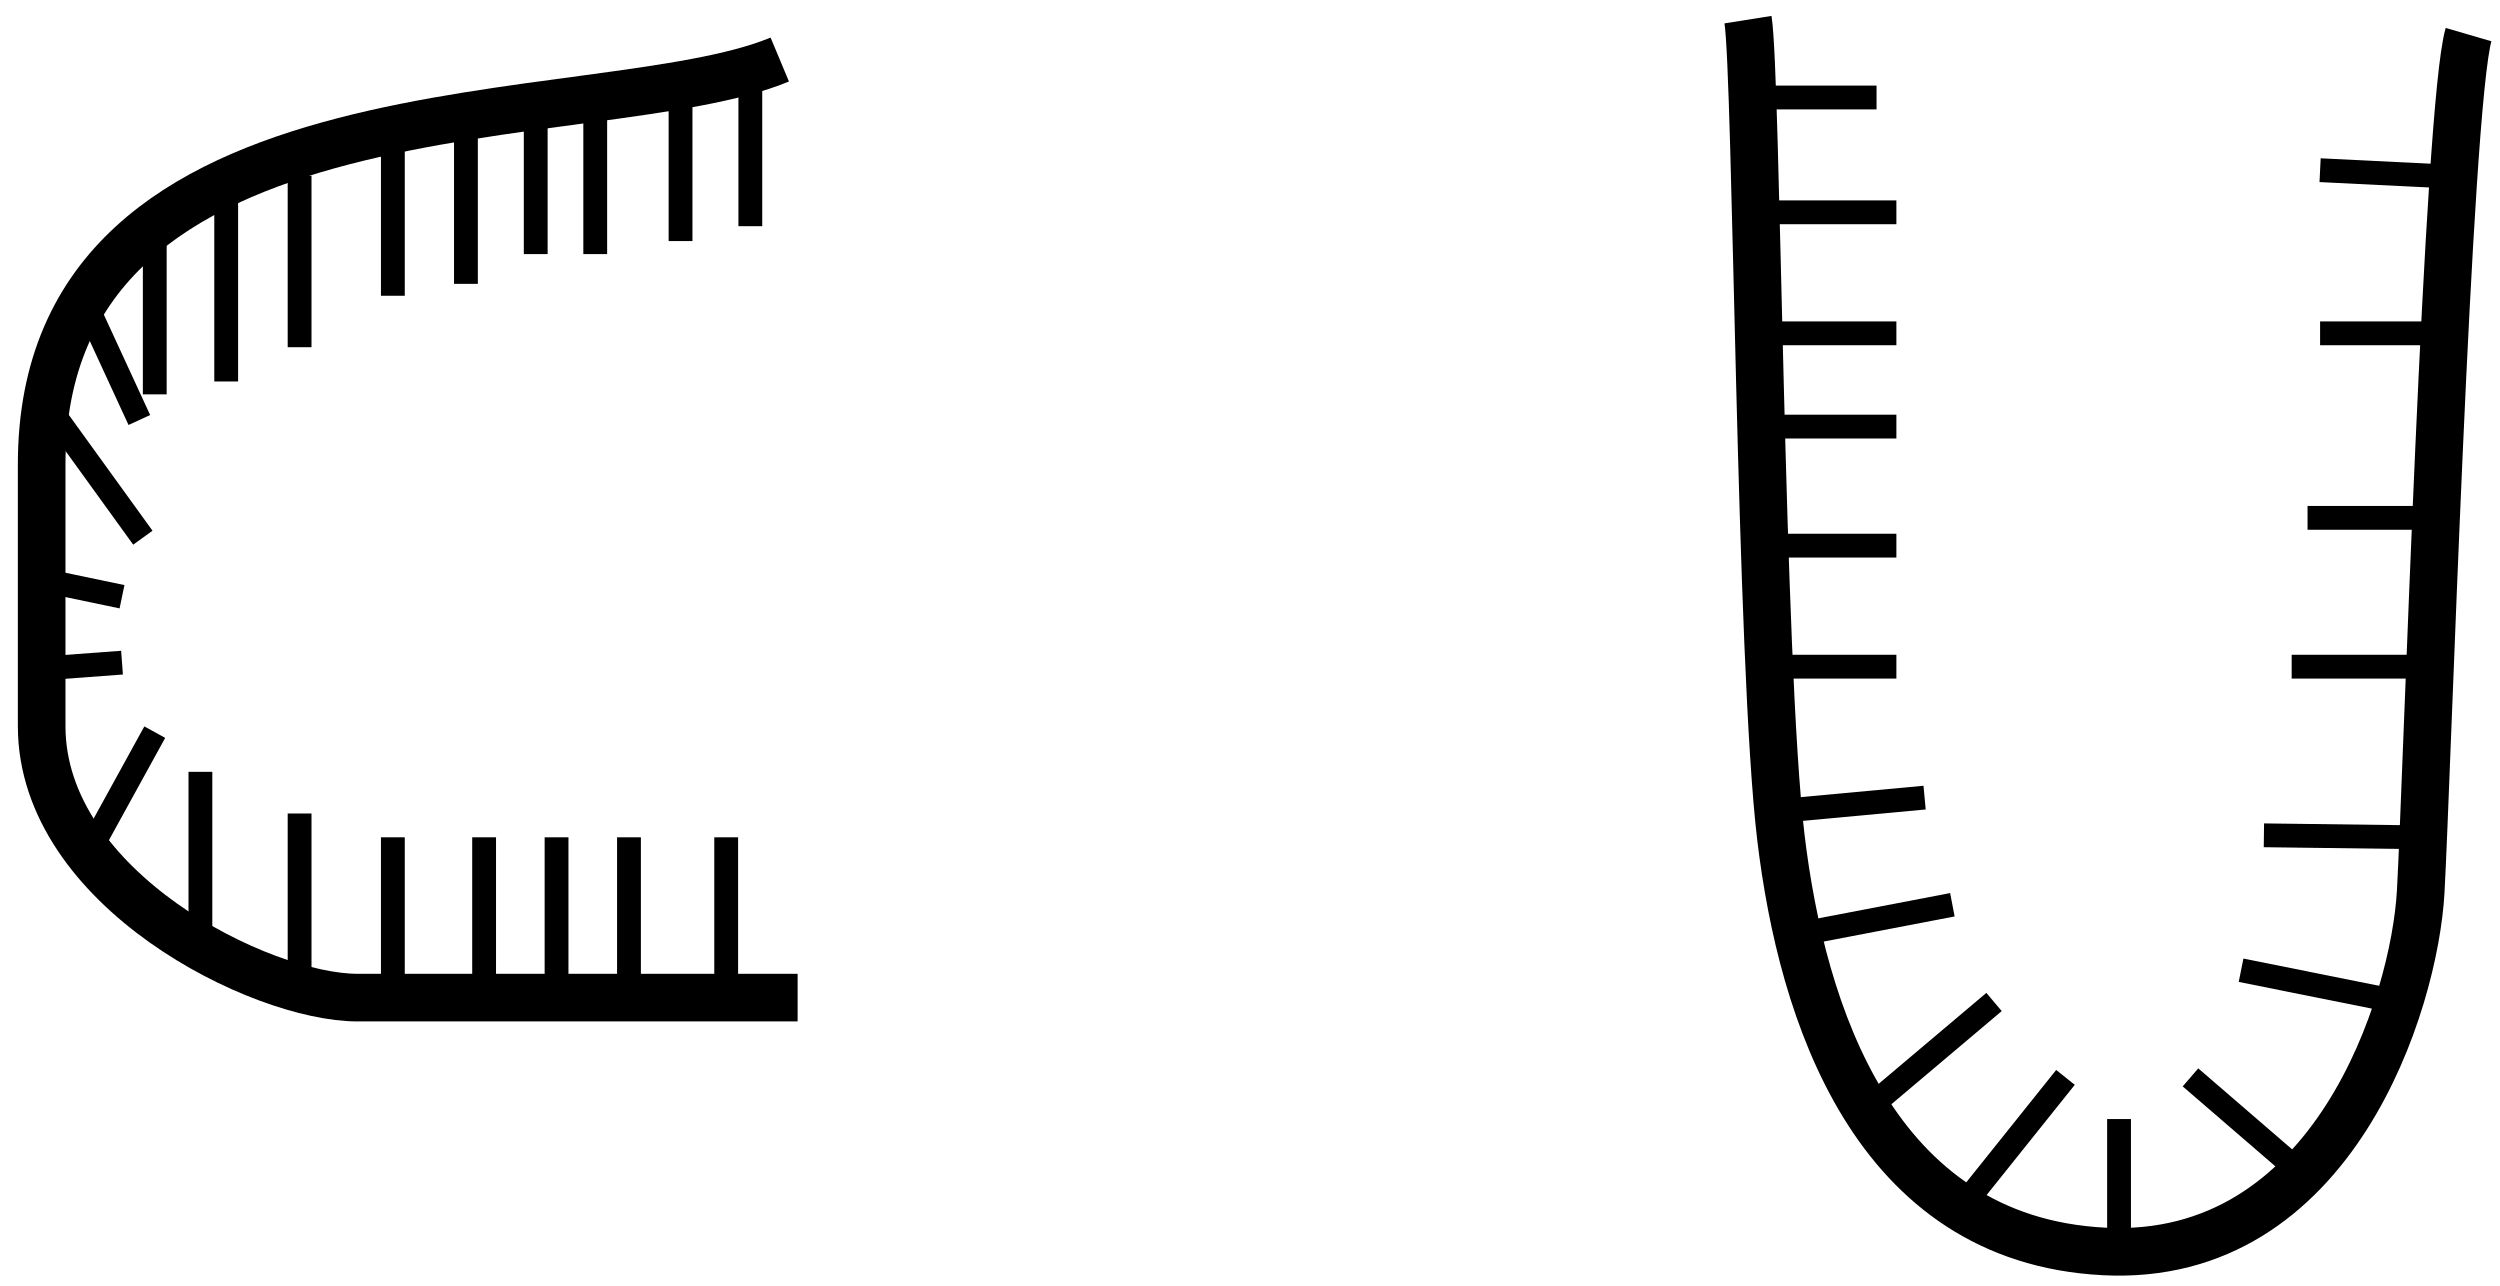 <?xml version="1.0" encoding="utf-8"?>
<!-- Generator: Adobe Illustrator 16.0.0, SVG Export Plug-In . SVG Version: 6.00 Build 0)  -->
<!DOCTYPE svg PUBLIC "-//W3C//DTD SVG 1.1//EN" "http://www.w3.org/Graphics/SVG/1.1/DTD/svg11.dtd">
<svg version="1.1" id="Camada_2" xmlns="http://www.w3.org/2000/svg" xmlns:xlink="http://www.w3.org/1999/xlink" x="0px" y="0px"
	 width="105px" height="54px" viewBox="0 0 105 54" enable-background="new 0 0 105 54" xml:space="preserve">
<path fill="none" stroke="#000000" stroke-width="2" stroke-miterlimit="10" d="M32.75,2.5c-7.583,3.167-31,0.333-31,17
	s0,4.167,0,11s9.188,11.4,13.271,11.4s18.479,0,18.479,0"/>
<line fill="none" stroke="#000000" stroke-miterlimit="10" x1="31.514" y1="2.922" x2="31.514" y2="9.5"/>
<line fill="none" stroke="#000000" stroke-miterlimit="10" x1="28.583" y1="4.172" x2="28.583" y2="10.125"/>
<line fill="none" stroke="#000000" stroke-miterlimit="10" x1="22.5" y1="4.095" x2="22.5" y2="10.672"/>
<line fill="none" stroke="#000000" stroke-miterlimit="10" x1="19.569" y1="5.345" x2="19.569" y2="11.922"/>
<line fill="none" stroke="#000000" stroke-miterlimit="10" x1="16.5" y1="5.845" x2="16.5" y2="12.422"/>
<line fill="none" stroke="#000000" stroke-miterlimit="10" x1="12.583" y1="7.384" x2="12.583" y2="14.583"/>
<line fill="none" stroke="#000000" stroke-miterlimit="10" x1="9.5" y1="7.961" x2="9.5" y2="16.022"/>
<line fill="none" stroke="#000000" stroke-miterlimit="10" x1="6.5" y1="9.5" x2="6.5" y2="16.563"/>
<line fill="none" stroke="#000000" stroke-miterlimit="10" x1="25" y1="4.672" x2="25" y2="10.672"/>
<line fill="none" stroke="#000000" stroke-miterlimit="10" x1="30.5" y1="41.9" x2="30.5" y2="35.167"/>
<line fill="none" stroke="#000000" stroke-miterlimit="10" x1="26.417" y1="35.167" x2="26.417" y2="41.5"/>
<line fill="none" stroke="#000000" stroke-miterlimit="10" x1="23.375" y1="35.167" x2="23.375" y2="41"/>
<line fill="none" stroke="#000000" stroke-miterlimit="10" x1="20.333" y1="35.167" x2="20.333" y2="41.9"/>
<line fill="none" stroke="#000000" stroke-miterlimit="10" x1="16.5" y1="35.167" x2="16.5" y2="41.5"/>
<line fill="none" stroke="#000000" stroke-miterlimit="10" x1="12.583" y1="34.167" x2="12.583" y2="40.75"/>
<line fill="none" stroke="#000000" stroke-miterlimit="10" x1="8.417" y1="32.417" x2="8.417" y2="39.084"/>
<line fill="none" stroke="#000000" stroke-miterlimit="10" x1="6.5" y1="30.75" x2="3.75" y2="35.75"/>
<line fill="none" stroke="#000000" stroke-miterlimit="10" x1="5.125" y1="27.831" x2="1.75" y2="28.081"/>
<line fill="none" stroke="#000000" stroke-miterlimit="10" x1="6" y1="22.583" x2="1.95" y2="16.978"/>
<line fill="none" stroke="#000000" stroke-miterlimit="10" x1="5.852" y1="17.64" x2="3.75" y2="13.083"/>
<line fill="none" stroke="#000000" stroke-miterlimit="10" x1="5.125" y1="25.063" x2="1.75" y2="24.358"/>
<path fill="none" stroke="#000000" stroke-width="2" stroke-miterlimit="10" d="M73.416,0.825
	c0.377,2.375,0.502,26.995,1.381,34.342s3.893,16.891,13.562,17.393s13.051-10.466,13.31-15.101s1.131-32.992,2.01-36.006"/>
<line fill="none" stroke="#000000" stroke-miterlimit="10" x1="73.416" y1="4.095" x2="78.815" y2="4.095"/>
<line fill="none" stroke="#000000" stroke-miterlimit="10" x1="74.249" y1="8.917" x2="79.648" y2="8.917"/>
<line fill="none" stroke="#000000" stroke-miterlimit="10" x1="74.249" y1="14" x2="79.648" y2="14"/>
<line fill="none" stroke="#000000" stroke-miterlimit="10" x1="74.249" y1="17.917" x2="79.648" y2="17.917"/>
<line fill="none" stroke="#000000" stroke-miterlimit="10" x1="74.249" y1="22.917" x2="79.648" y2="22.917"/>
<line fill="none" stroke="#000000" stroke-miterlimit="10" x1="74.249" y1="28" x2="79.648" y2="28"/>
<line fill="none" stroke="#000000" stroke-miterlimit="10" x1="75.434" y1="34" x2="80.833" y2="33.5"/>
<line fill="none" stroke="#000000" stroke-miterlimit="10" x1="76.022" y1="39.146" x2="82" y2="38"/>
<line fill="none" stroke="#000000" stroke-miterlimit="10" x1="83.75" y1="42.083" x2="79.012" y2="46.083"/>
<line fill="none" stroke="#000000" stroke-miterlimit="10" x1="86.75" y1="45.25" x2="82.75" y2="50.25"/>
<line fill="none" stroke="#000000" stroke-miterlimit="10" x1="89" y1="47" x2="89" y2="52.574"/>
<line fill="none" stroke="#000000" stroke-miterlimit="10" x1="92" y1="45.25" x2="96.25" y2="48.917"/>
<line fill="none" stroke="#000000" stroke-miterlimit="10" x1="94.125" y1="40.75" x2="100.764" y2="42.083"/>
<line fill="none" stroke="#000000" stroke-miterlimit="10" x1="95.084" y1="35.083" x2="101.773" y2="35.168"/>
<line fill="none" stroke="#000000" stroke-miterlimit="10" x1="96.25" y1="28" x2="102.071" y2="28"/>
<line fill="none" stroke="#000000" stroke-miterlimit="10" x1="96.917" y1="21.75" x2="102.321" y2="21.75"/>
<line fill="none" stroke="#000000" stroke-miterlimit="10" x1="97.444" y1="14" x2="102.67" y2="14"/>
<line fill="none" stroke="#000000" stroke-miterlimit="10" x1="97.444" y1="7.148" x2="103.048" y2="7.425"/>
</svg>
